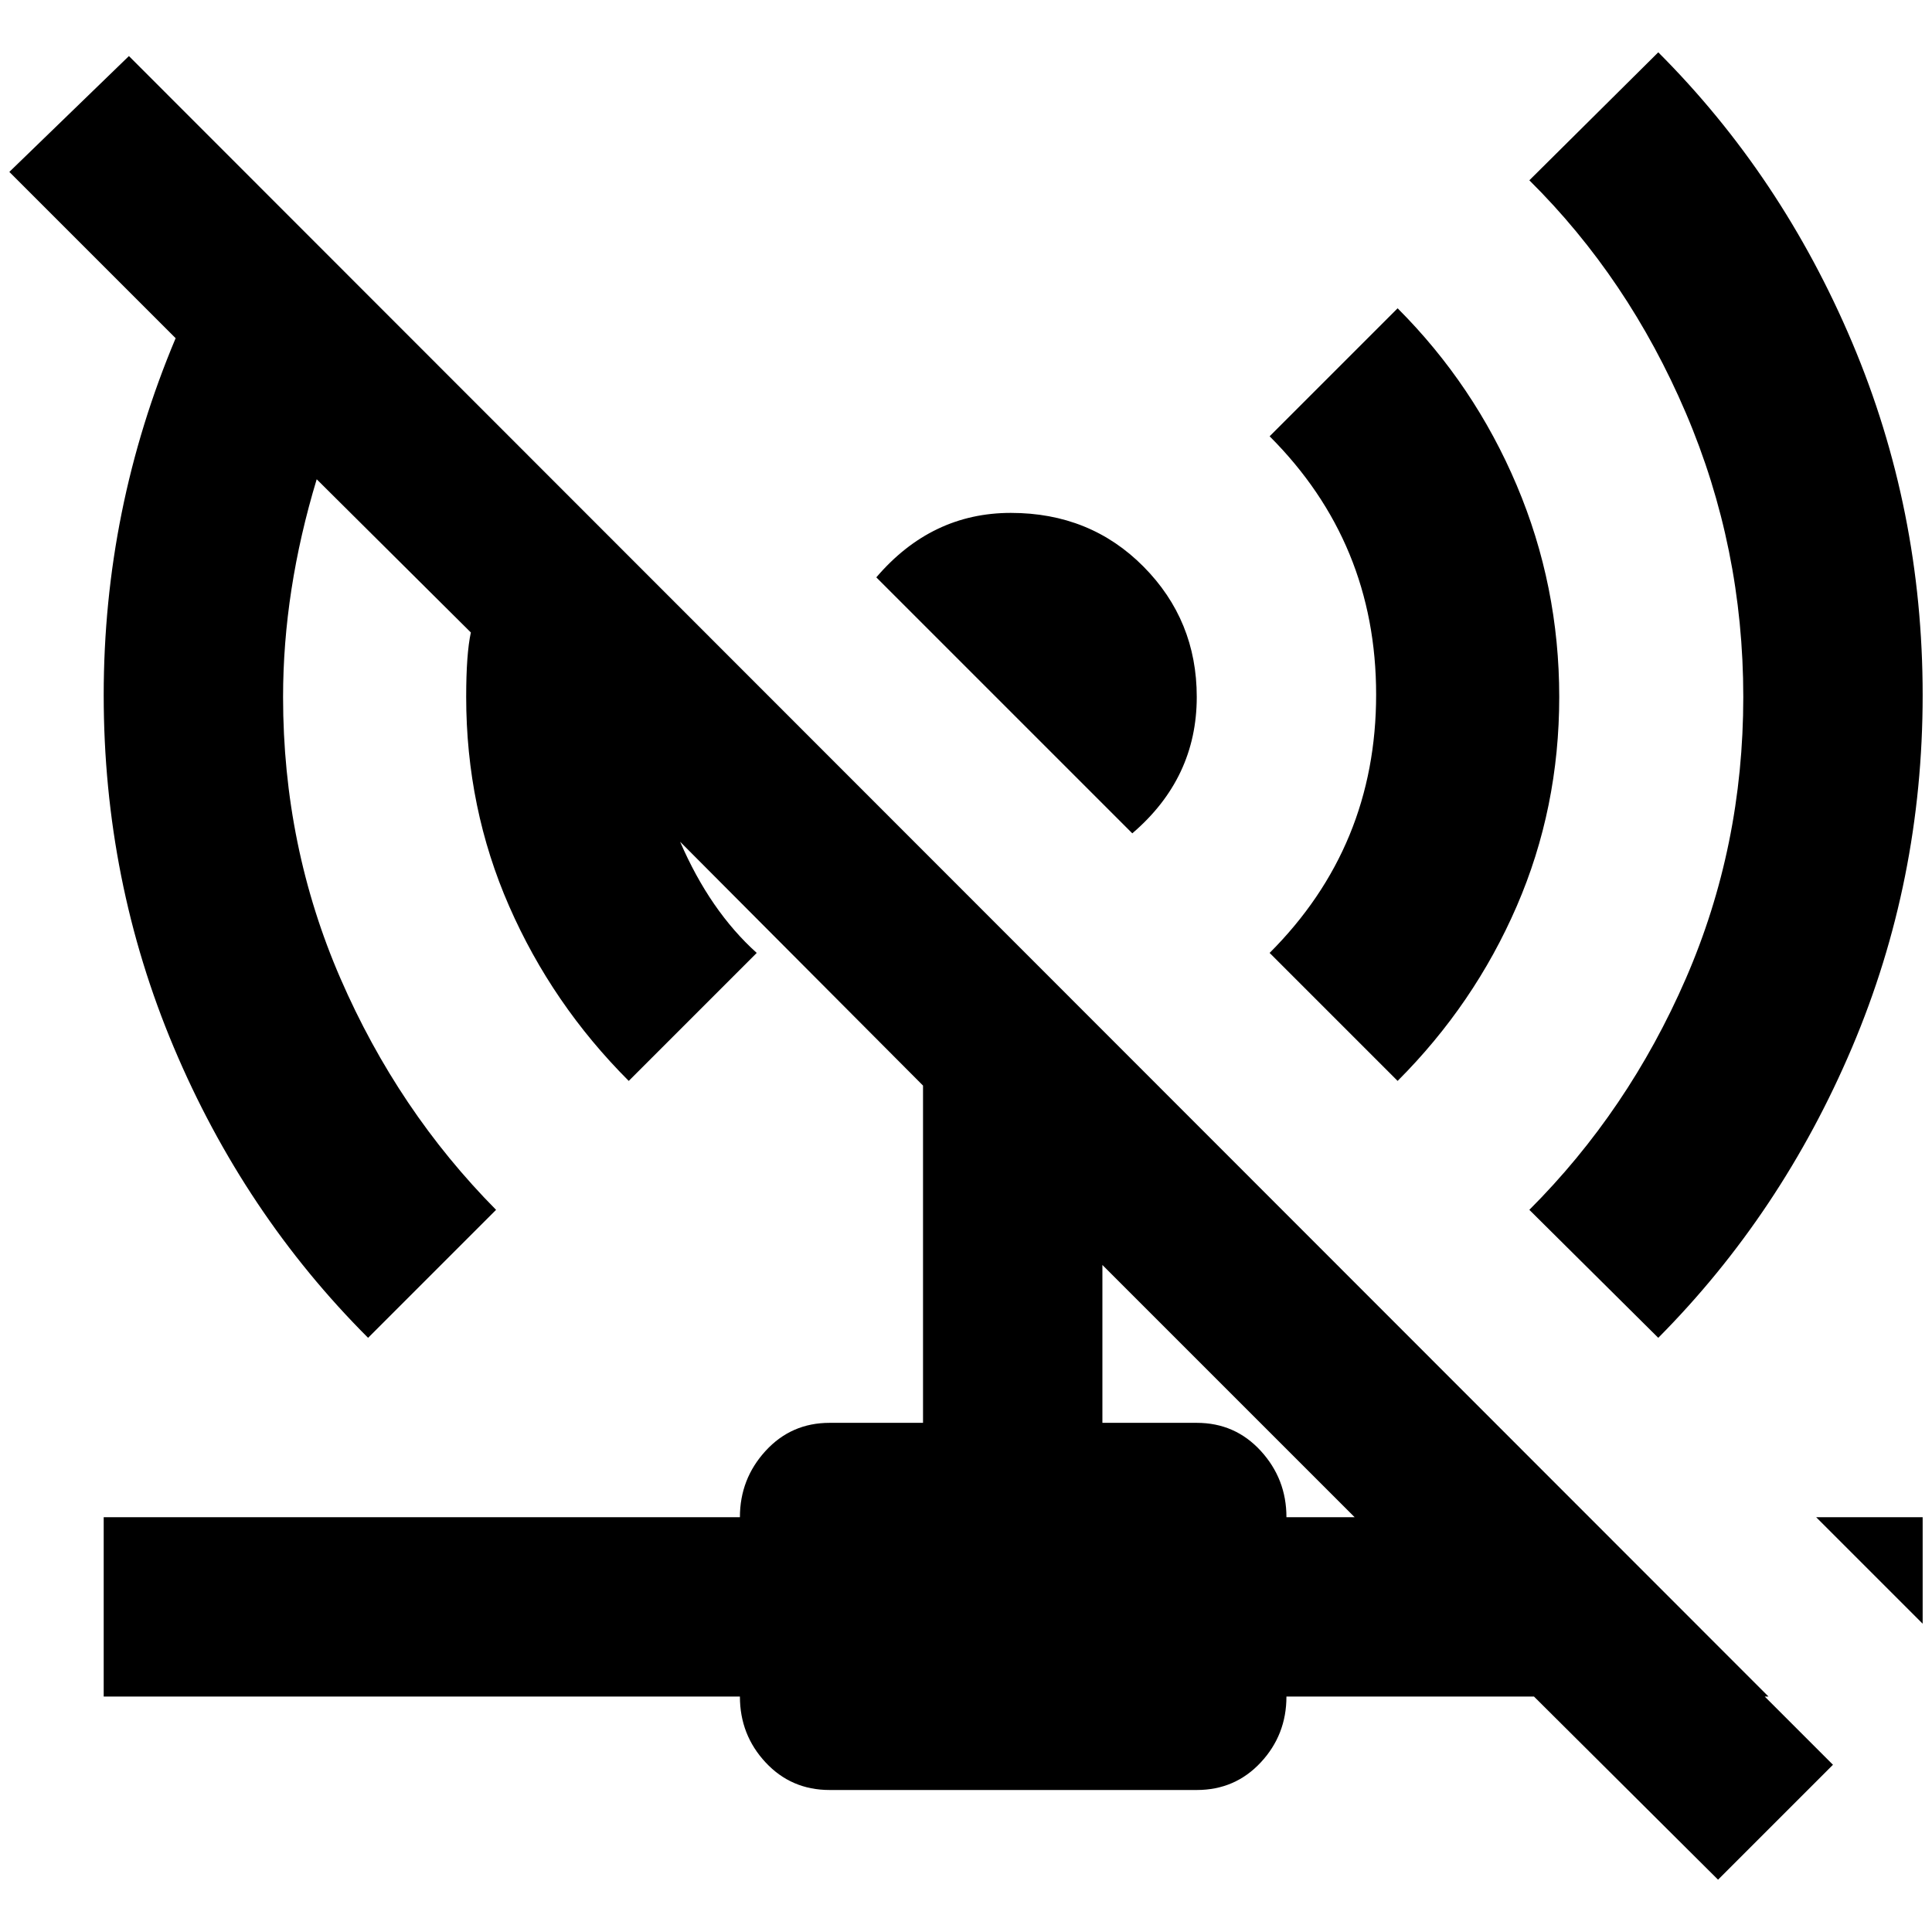 <?xml version="1.0" standalone="no"?>
<!DOCTYPE svg PUBLIC "-//W3C//DTD SVG 1.1//EN" "http://www.w3.org/Graphics/SVG/1.1/DTD/svg11.dtd" >
<svg xmlns="http://www.w3.org/2000/svg" xmlns:xlink="http://www.w3.org/1999/xlink" version="1.1" width="2048" height="2048" viewBox="-10 0 2068 2048">
   <path fill="currentColor"
d="M1349 1010q114 -114 114 -276.5t-114 -276.5l137 -137q82 82 127.5 189.5t45.5 226.5t-45.5 224t-127.5 187zM1271 736q0 -82 -57 -139.5t-142 -57.5t-144 69l274 274q69 -59 69 -146zM1627 1285l138 137q132 -133 207.5 -311t75.5 -377t-75.5 -377.5t-207.5 -310.5
l-138 137q106 105 167.5 249t61.5 304t-61.5 301.5t-167.5 247.5zM2048 1728v-114h-114zM1879 1806l73 73l-123 123l-197 -196h-265q0 41 -27.5 70.5t-68.5 29.5h-393q-41 0 -68.5 -29.5t-27.5 -70.5h-681v-192h681q0 -41 27.5 -71t68.5 -30h100v-361l-260 -261
q32 74 82 119l-137 137q-82 -82 -128 -187t-46 -224q0 -46 5 -69l-165 -164q-36 119 -36 233q0 160 61.5 301.5t166.5 247.5l-137 137q-133 -133 -208 -311t-75 -377t77 -382l-178 -178l128 -124l1755 1756h-4zM1440 1614l-270 -270v169h101q41 0 68.5 30t27.5 71h73z" />
</svg>
